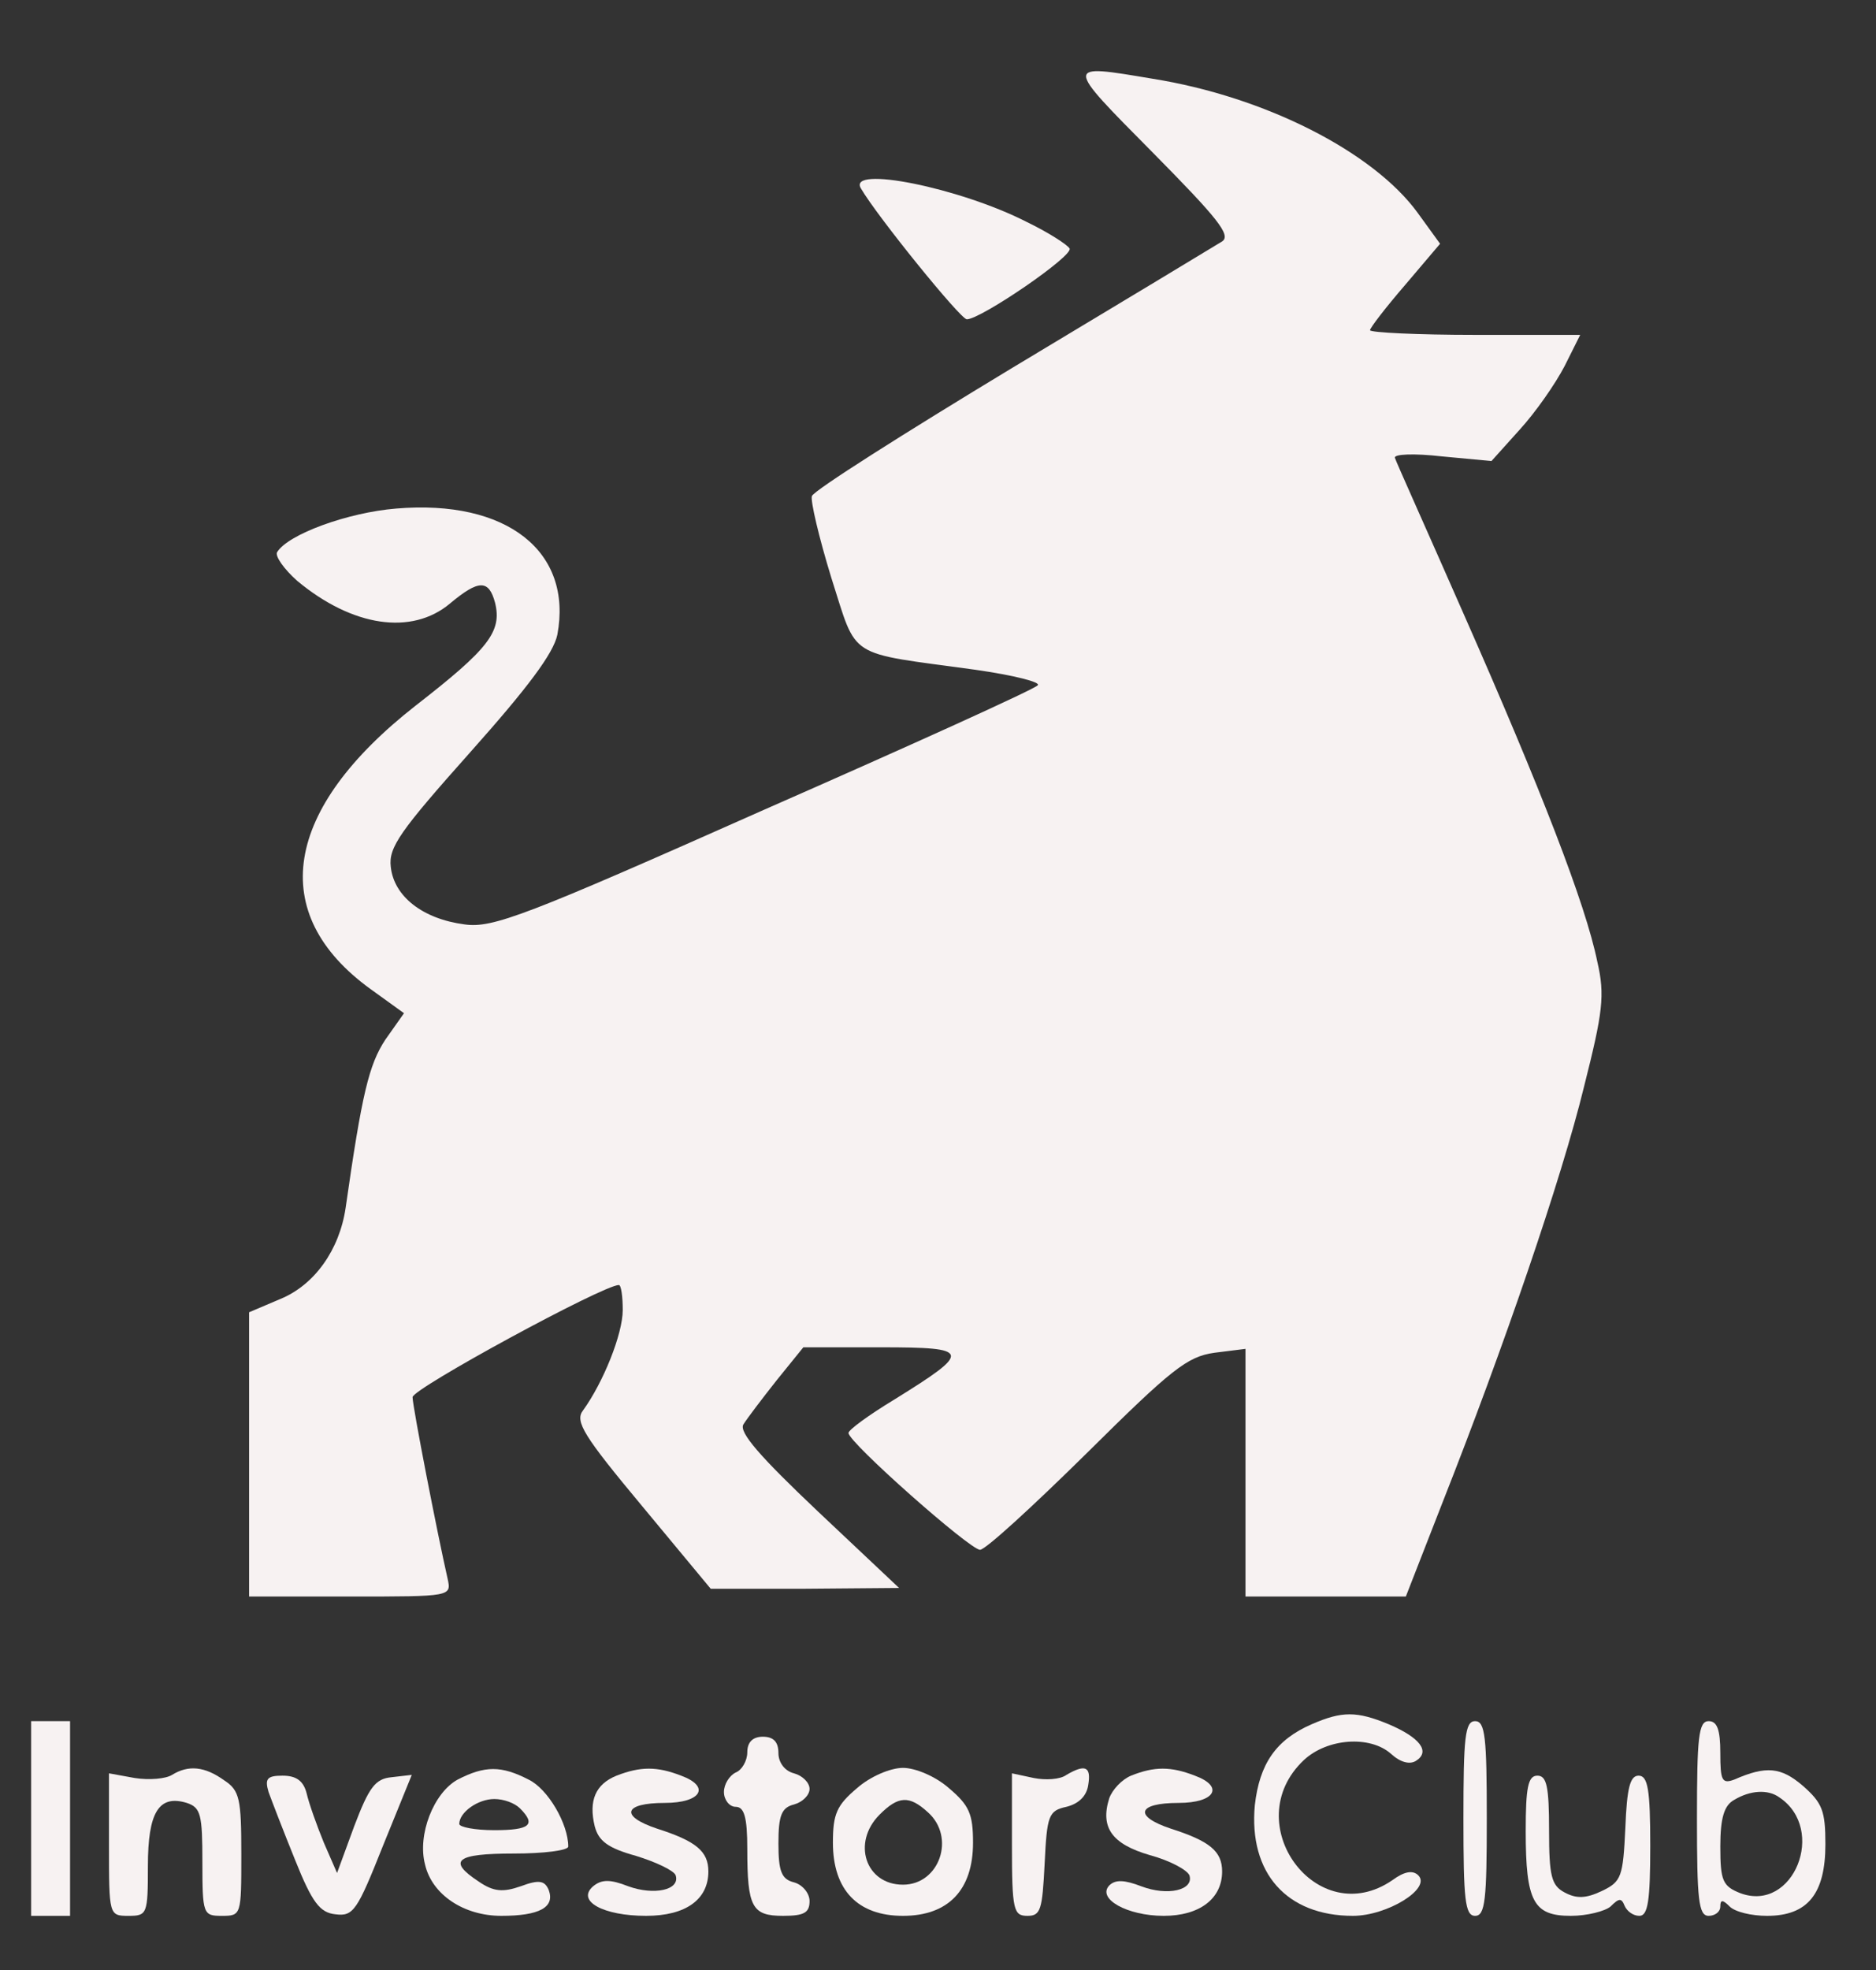 <svg xmlns="http://www.w3.org/2000/svg" version="1.0" width="241pt" height="253pt" viewBox="0 0 241 253" preserveAspectRatio="xMidYMid meet">

<rect x="0" y="0" width="241" height="253" fill="#333333" stroke="none"/>

<g transform="translate(0,253) scale(0.1,-0.1)" fill="#f7f2f2" stroke="none">
<path d="M1480 2335 c84 -85 102 -107 90 -115 -8 -5 -129 -78 -269 -162 -139 -84 -256 -158 -258 -165 -2 -6 9 -53 25 -105 34 -106 18 -95 185 -118 49 -7 85 -16 80 -20 -4 -5 -163 -77 -352 -160 -306 -136 -348 -152 -384 -147 -54 7 -91 36 -95 74 -3 25 12 46 102 147 74 83 107 127 112 151 20 107 -65 174 -207 162 -62 -5 -139 -33 -153 -56 -3 -5 9 -22 26 -37 71 -59 147 -70 196 -29 37 31 50 31 58 1 9 -37 -8 -59 -102 -132 -170 -133 -192 -267 -58 -364 l43 -31 -24 -34 c-21 -32 -30 -69 -51 -216 -8 -54 -40 -99 -84 -117 l-40 -17 0 -182 0 -183 130 0 c130 0 130 0 125 23 -13 57 -45 221 -45 233 0 11 245 144 265 144 3 0 5 -15 5 -32 0 -31 -25 -93 -51 -129 -11 -14 1 -33 76 -123 l88 -106 121 0 121 1 -104 98 c-75 71 -102 102 -96 112 5 8 24 33 43 57 l34 42 100 0 c116 0 117 -5 17 -67 -33 -20 -59 -39 -59 -43 0 -12 156 -150 169 -150 7 0 68 56 137 124 109 108 129 124 164 129 l40 5 0 -159 0 -159 103 0 103 0 48 123 c77 195 152 413 181 532 24 95 27 117 17 160 -15 74 -73 223 -171 445 -47 107 -88 198 -89 202 -2 5 25 6 60 2 l64 -6 36 40 c21 23 46 59 58 82 l20 40 -135 0 c-74 0 -135 3 -135 6 0 3 20 29 45 58 l45 53 -29 40 c-57 78 -196 149 -341 172 -113 19 -113 20 0 -94z" fill="#f7f2f2"/>
<path d="M1106 2288 c21 -36 128 -168 136 -168 18 0 138 82 132 91 -3 5 -28 21 -55 34 -86 44 -231 73 -213 43z" fill="#f7f2f2"/>
<path d="M1685 316 c-46 -20 -67 -51 -73 -104 -8 -87 41 -142 126 -142 44 0 101 35 84 52 -7 7 -18 5 -33 -6 -97 -67 -200 73 -114 154 30 28 85 32 112 8 12 -11 24 -14 32 -9 19 12 5 30 -35 47 -41 17 -60 17 -99 0z" fill="#f7f2f2"/>
<path d="M40 195 l0 -125 25 0 25 0 0 125 0 125 -25 0 -25 0 0 -125z" fill="#f7f2f2"/>
<path d="M1880 195 c0 -104 2 -125 15 -125 13 0 15 21 15 125 0 104 -2 125 -15 125 -13 0 -15 -21 -15 -125z" fill="#f7f2f2"/>
<path d="M2180 195 c0 -104 2 -125 15 -125 8 0 15 5 15 12 0 9 3 9 12 0 7 -7 28 -12 48 -12 52 0 75 28 75 92 0 43 -4 53 -29 75 -28 24 -47 26 -88 8 -16 -6 -18 -1 -18 34 0 30 -4 41 -15 41 -13 0 -15 -21 -15 -125z m106 27 c61 -41 18 -148 -50 -123 -23 9 -26 16 -26 60 0 37 5 53 18 60 20 12 43 14 58 3z" fill="#f7f2f2"/>
<path d="M960 280 c0 -11 -7 -23 -15 -26 -8 -4 -15 -15 -15 -25 0 -10 7 -19 15 -19 11 0 15 -13 15 -54 0 -75 6 -86 46 -86 27 0 34 4 34 19 0 10 -9 21 -20 24 -16 4 -20 14 -20 50 0 36 4 46 20 50 11 3 20 12 20 20 0 8 -9 17 -20 20 -12 3 -20 14 -20 26 0 14 -6 21 -20 21 -13 0 -20 -7 -20 -20z" fill="#f7f2f2"/>
<path d="M221 251 c-8 -5 -29 -7 -48 -4 l-33 6 0 -92 c0 -90 0 -91 25 -91 24 0 25 2 25 64 0 69 14 92 50 81 18 -6 20 -15 20 -76 0 -67 1 -69 25 -69 25 0 25 1 25 79 0 71 -2 82 -22 95 -25 18 -46 20 -67 7z" fill="#f7f2f2"/>
<path d="M588 245 c-31 -17 -52 -71 -42 -109 9 -39 50 -66 98 -66 49 0 69 11 61 33 -5 12 -12 14 -36 5 -23 -8 -35 -7 -54 6 -41 27 -29 36 45 36 39 0 70 4 70 9 0 29 -26 74 -51 86 -35 18 -56 18 -91 0z m80 -37 c21 -21 13 -28 -33 -28 -25 0 -45 4 -45 8 0 15 24 32 45 32 12 0 26 -5 33 -12z" fill="#f7f2f2"/>
<path d="M792 250 c-27 -11 -36 -32 -28 -65 5 -19 17 -28 53 -38 26 -8 49 -19 51 -25 6 -19 -28 -26 -61 -14 -23 9 -34 9 -45 0 -22 -19 13 -38 68 -38 51 0 80 21 80 57 0 26 -16 39 -66 55 -48 16 -43 33 10 33 47 0 59 21 21 35 -31 12 -52 12 -83 0z" fill="#f7f2f2"/>
<path d="M1101 234 c-26 -22 -31 -33 -31 -70 0 -61 32 -94 90 -94 58 0 90 33 90 94 0 37 -5 48 -31 70 -17 15 -43 26 -59 26 -16 0 -42 -11 -59 -26z m91 -31 c36 -32 15 -93 -32 -93 -48 0 -66 54 -30 90 24 24 38 25 62 3z" fill="#f7f2f2"/>
<path d="M1370 251 c-8 -6 -27 -7 -42 -4 l-28 6 0 -92 c0 -84 2 -91 20 -91 17 0 19 8 22 67 3 62 5 68 28 73 16 4 26 14 28 28 4 24 -4 27 -28 13z" fill="#f7f2f2"/>
<path d="M1453 250 c-12 -5 -24 -18 -28 -29 -12 -38 4 -59 52 -73 26 -7 48 -19 51 -26 6 -19 -28 -27 -62 -14 -21 8 -33 9 -41 1 -16 -17 23 -39 70 -39 46 0 75 22 75 57 0 26 -16 39 -66 55 -48 16 -43 33 10 33 47 0 59 21 21 35 -31 12 -52 12 -82 0z" fill="#f7f2f2"/>
<path d="M345 229 c4 -11 19 -50 34 -87 22 -55 32 -68 52 -70 23 -3 28 5 61 88 l37 91 -26 -3 c-21 -2 -29 -13 -48 -63 l-22 -60 -17 39 c-9 22 -19 50 -22 63 -4 16 -13 23 -31 23 -20 0 -23 -4 -18 -21z" fill="#f7f2f2"/>
<path d="M1960 179 c0 -91 10 -109 58 -109 21 0 44 6 51 12 11 11 14 11 18 1 3 -7 11 -13 19 -13 11 0 14 19 14 90 0 72 -3 90 -15 90 -11 0 -15 -16 -17 -67 -3 -63 -5 -69 -30 -81 -21 -10 -33 -10 -48 -2 -17 9 -20 21 -20 80 0 56 -3 70 -15 70 -12 0 -15 -15 -15 -71z" fill="#f7f2f2"/>
</g>
</svg>